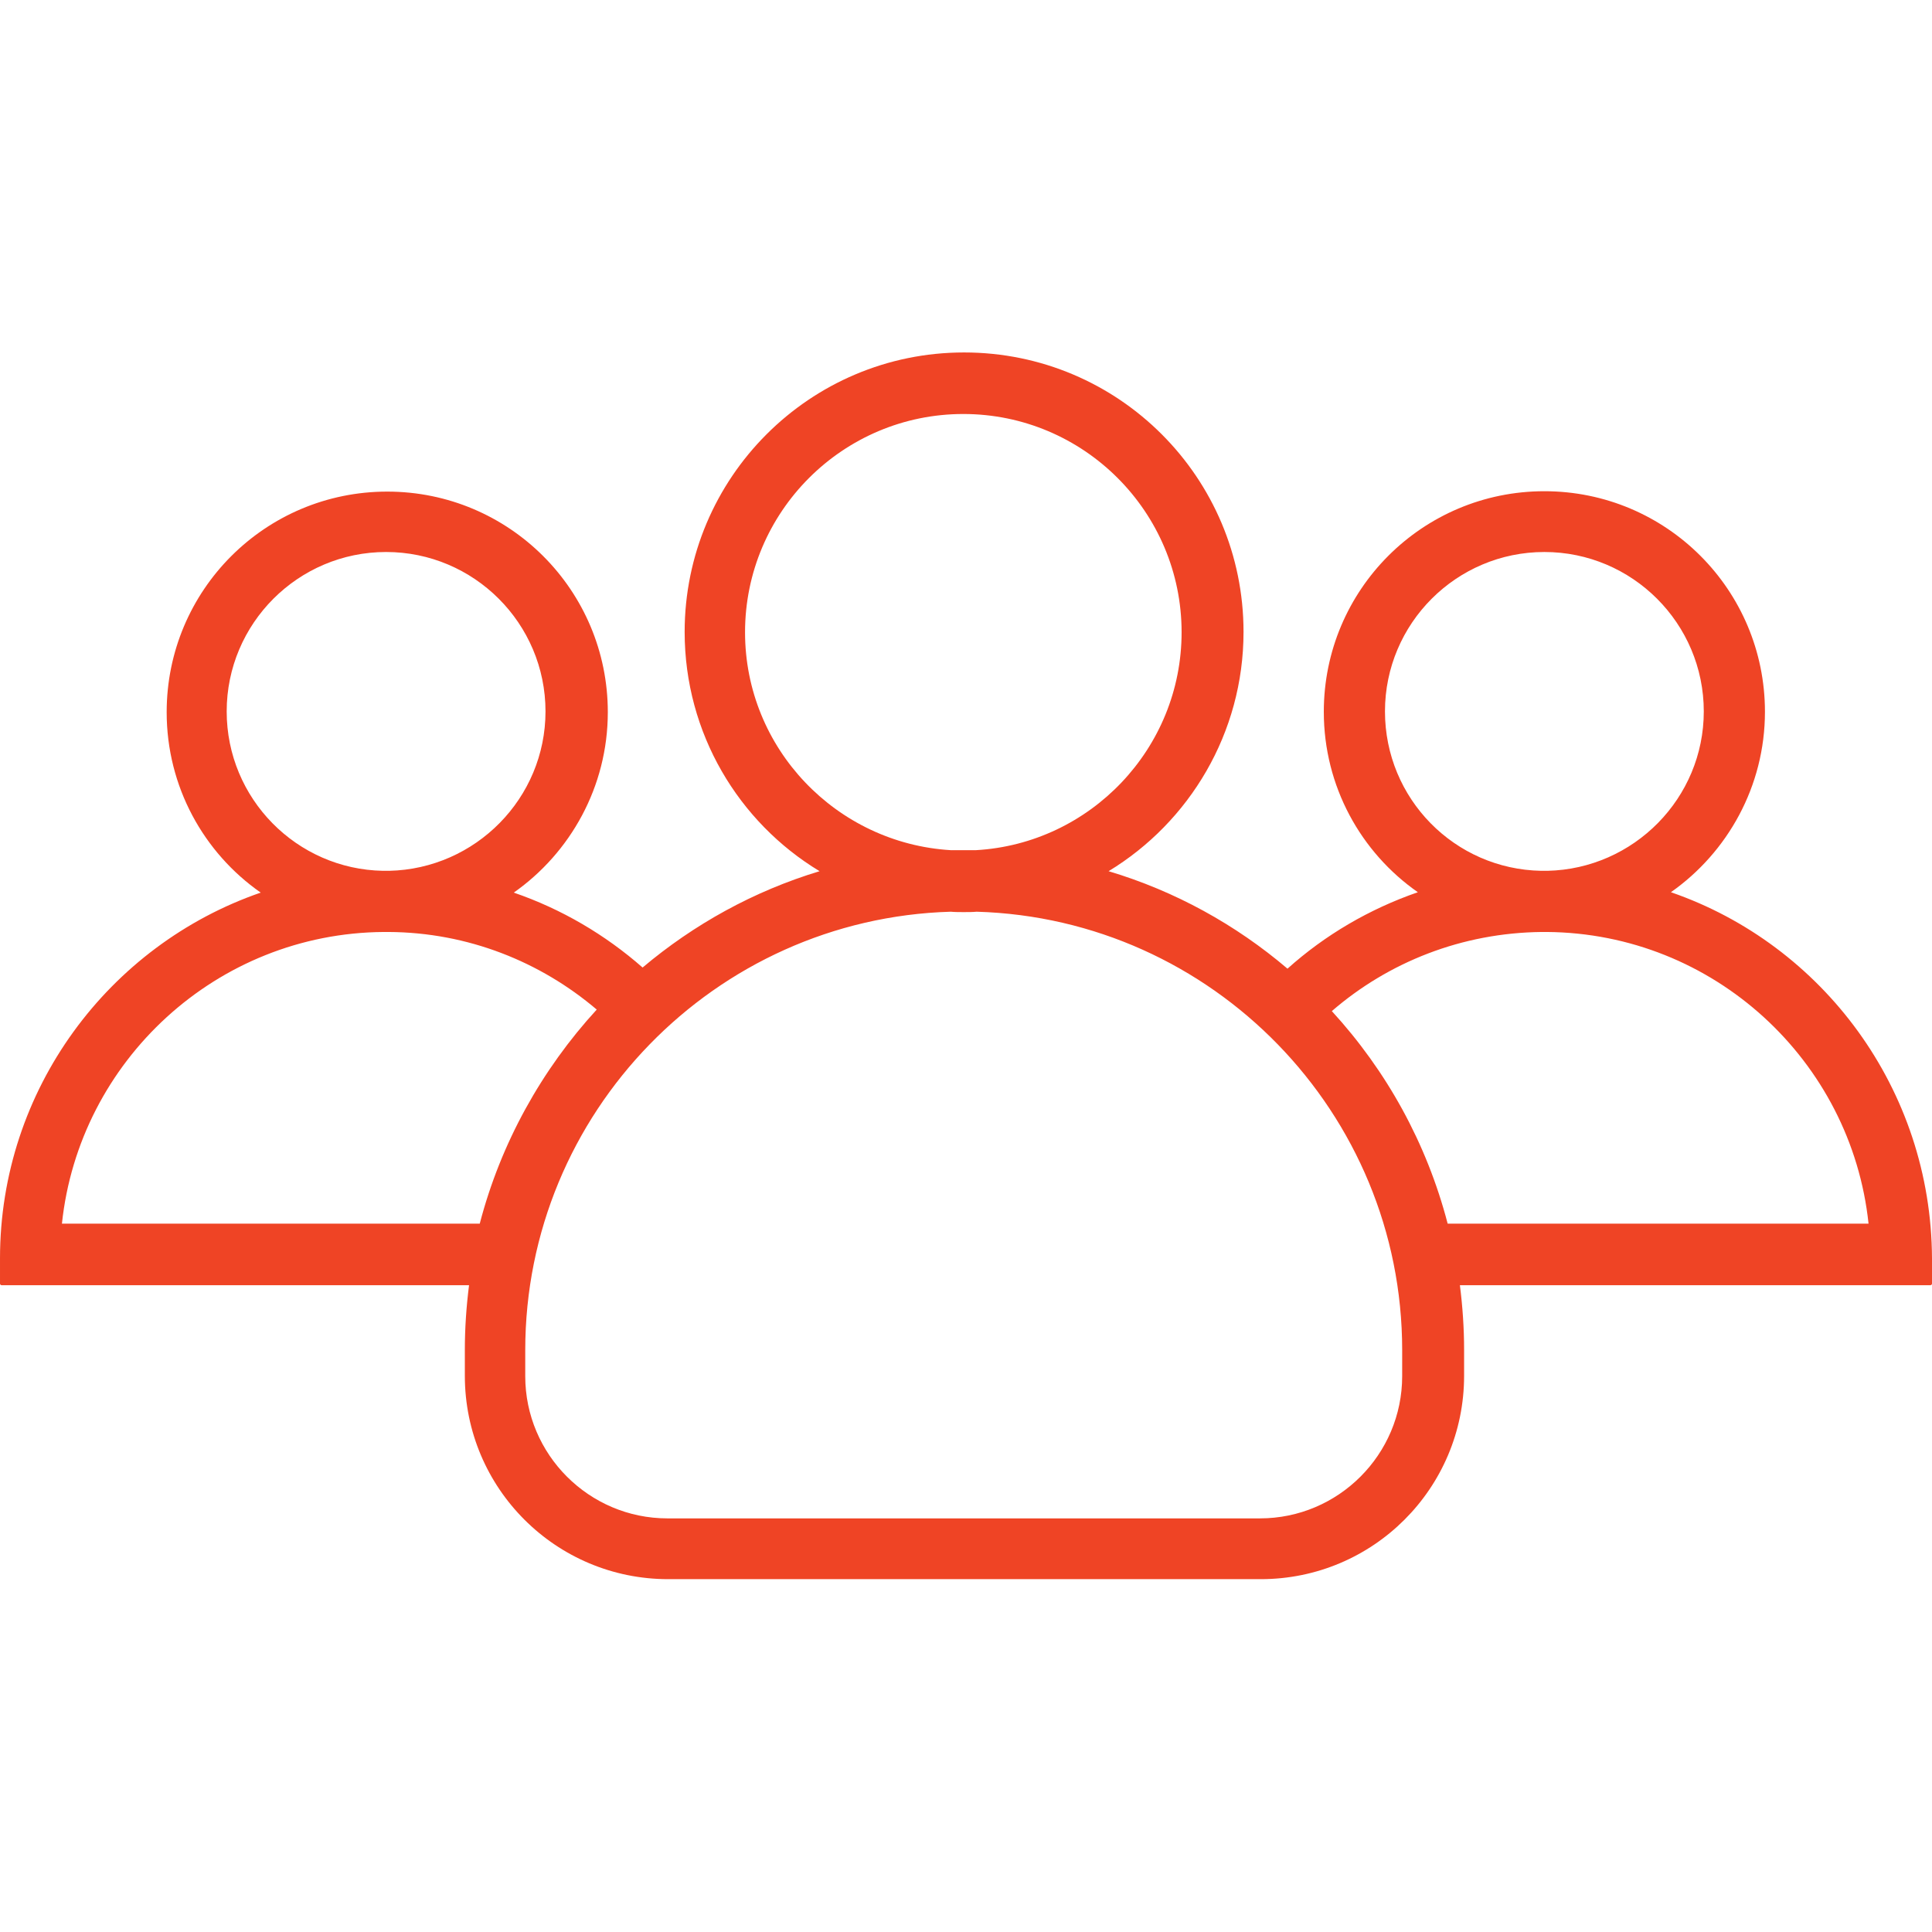 <svg enable-background="new 0 0 505.4 505.4" viewBox="0 0 505.4 505.4" xmlns="http://www.w3.org/2000/svg"><path d="m437.1 233.4c14.8-10.4 24.6-27.7 24.6-47.2 0-31.9-25.8-57.7-57.7-57.7s-57.7 25.8-57.7 57.7c0 19.5 9.7 36.8 24.6 47.2-12.7 4.4-24.3 11.2-34.1 20-13.5-11.5-29.4-20.3-46.8-25.5 21.1-12.8 35.3-36.1 35.3-62.6 0-40.4-32.7-73.1-73.1-73.1s-73.1 32.8-73.1 73.1c0 26.5 14.1 49.8 35.3 62.6-17.2 5.2-32.9 13.9-46.3 25.2-9.8-8.6-21.2-15.3-33.7-19.6 14.8-10.4 24.6-27.7 24.6-47.2 0-31.9-25.8-57.7-57.7-57.7s-57.7 25.8-57.7 57.7c0 19.5 9.7 36.8 24.6 47.2-39.7 13.7-68.2 51.5-68.2 95.7v6.6c0 .2.2.4.4.4h122.3c-.7 5.5-1.1 11.2-1.1 16.9v6.8c0 29.4 23.8 53.2 53.2 53.2h155c29.4 0 53.2-23.8 53.2-53.2v-6.8c0-5.7-.4-11.4-1.1-16.9h123.1c.2 0 .4-.2.4-.4v-6.6c-.2-44.3-28.6-82.1-68.3-95.8zm-74.8-47.3c0-23 18.7-41.7 41.7-41.7s41.7 18.7 41.7 41.7c0 22.7-18.3 41.2-40.9 41.7-.3 0-.5 0-.8 0s-.5 0-.8 0c-22.7-.4-40.9-18.9-40.9-41.7zm-167.4-20.7c0-31.5 25.6-57.1 57.1-57.1s57.1 25.6 57.1 57.1c0 30.4-23.9 55.3-53.8 57-1.1 0-2.2 0-3.3 0s-2.2 0-3.3 0c-29.9-1.8-53.8-26.6-53.8-57zm-135.6 20.7c0-23 18.7-41.7 41.7-41.7s41.7 18.7 41.7 41.7c0 22.7-18.3 41.2-40.9 41.7-.3 0-.5 0-.8 0s-.5 0-.8 0c-22.6-.4-40.9-18.9-40.9-41.7zm66.2 134h-109.3c4.5-42.6 40.5-76 84.2-76.3h.6s.4 0 .6 0c20.8.1 39.8 7.8 54.5 20.3-14.4 15.7-25.1 34.9-30.6 56zm241.3 39.9c0 20.5-16.7 37.2-37.2 37.2h-155c-20.5 0-37.2-16.7-37.2-37.2v-6.8c0-62.1 49.6-112.9 111.3-114.7 1.1.1 2.3.1 3.4.1s2.3 0 3.4-.1c61.7 1.8 111.3 52.6 111.3 114.7zm11.9-39.9c-5.5-21.1-16-40-30.3-55.6 14.8-12.8 34-20.5 55-20.7h.6s.4 0 .6 0c43.7.3 79.7 33.7 84.2 76.3z" fill="#ef4425"/></svg>